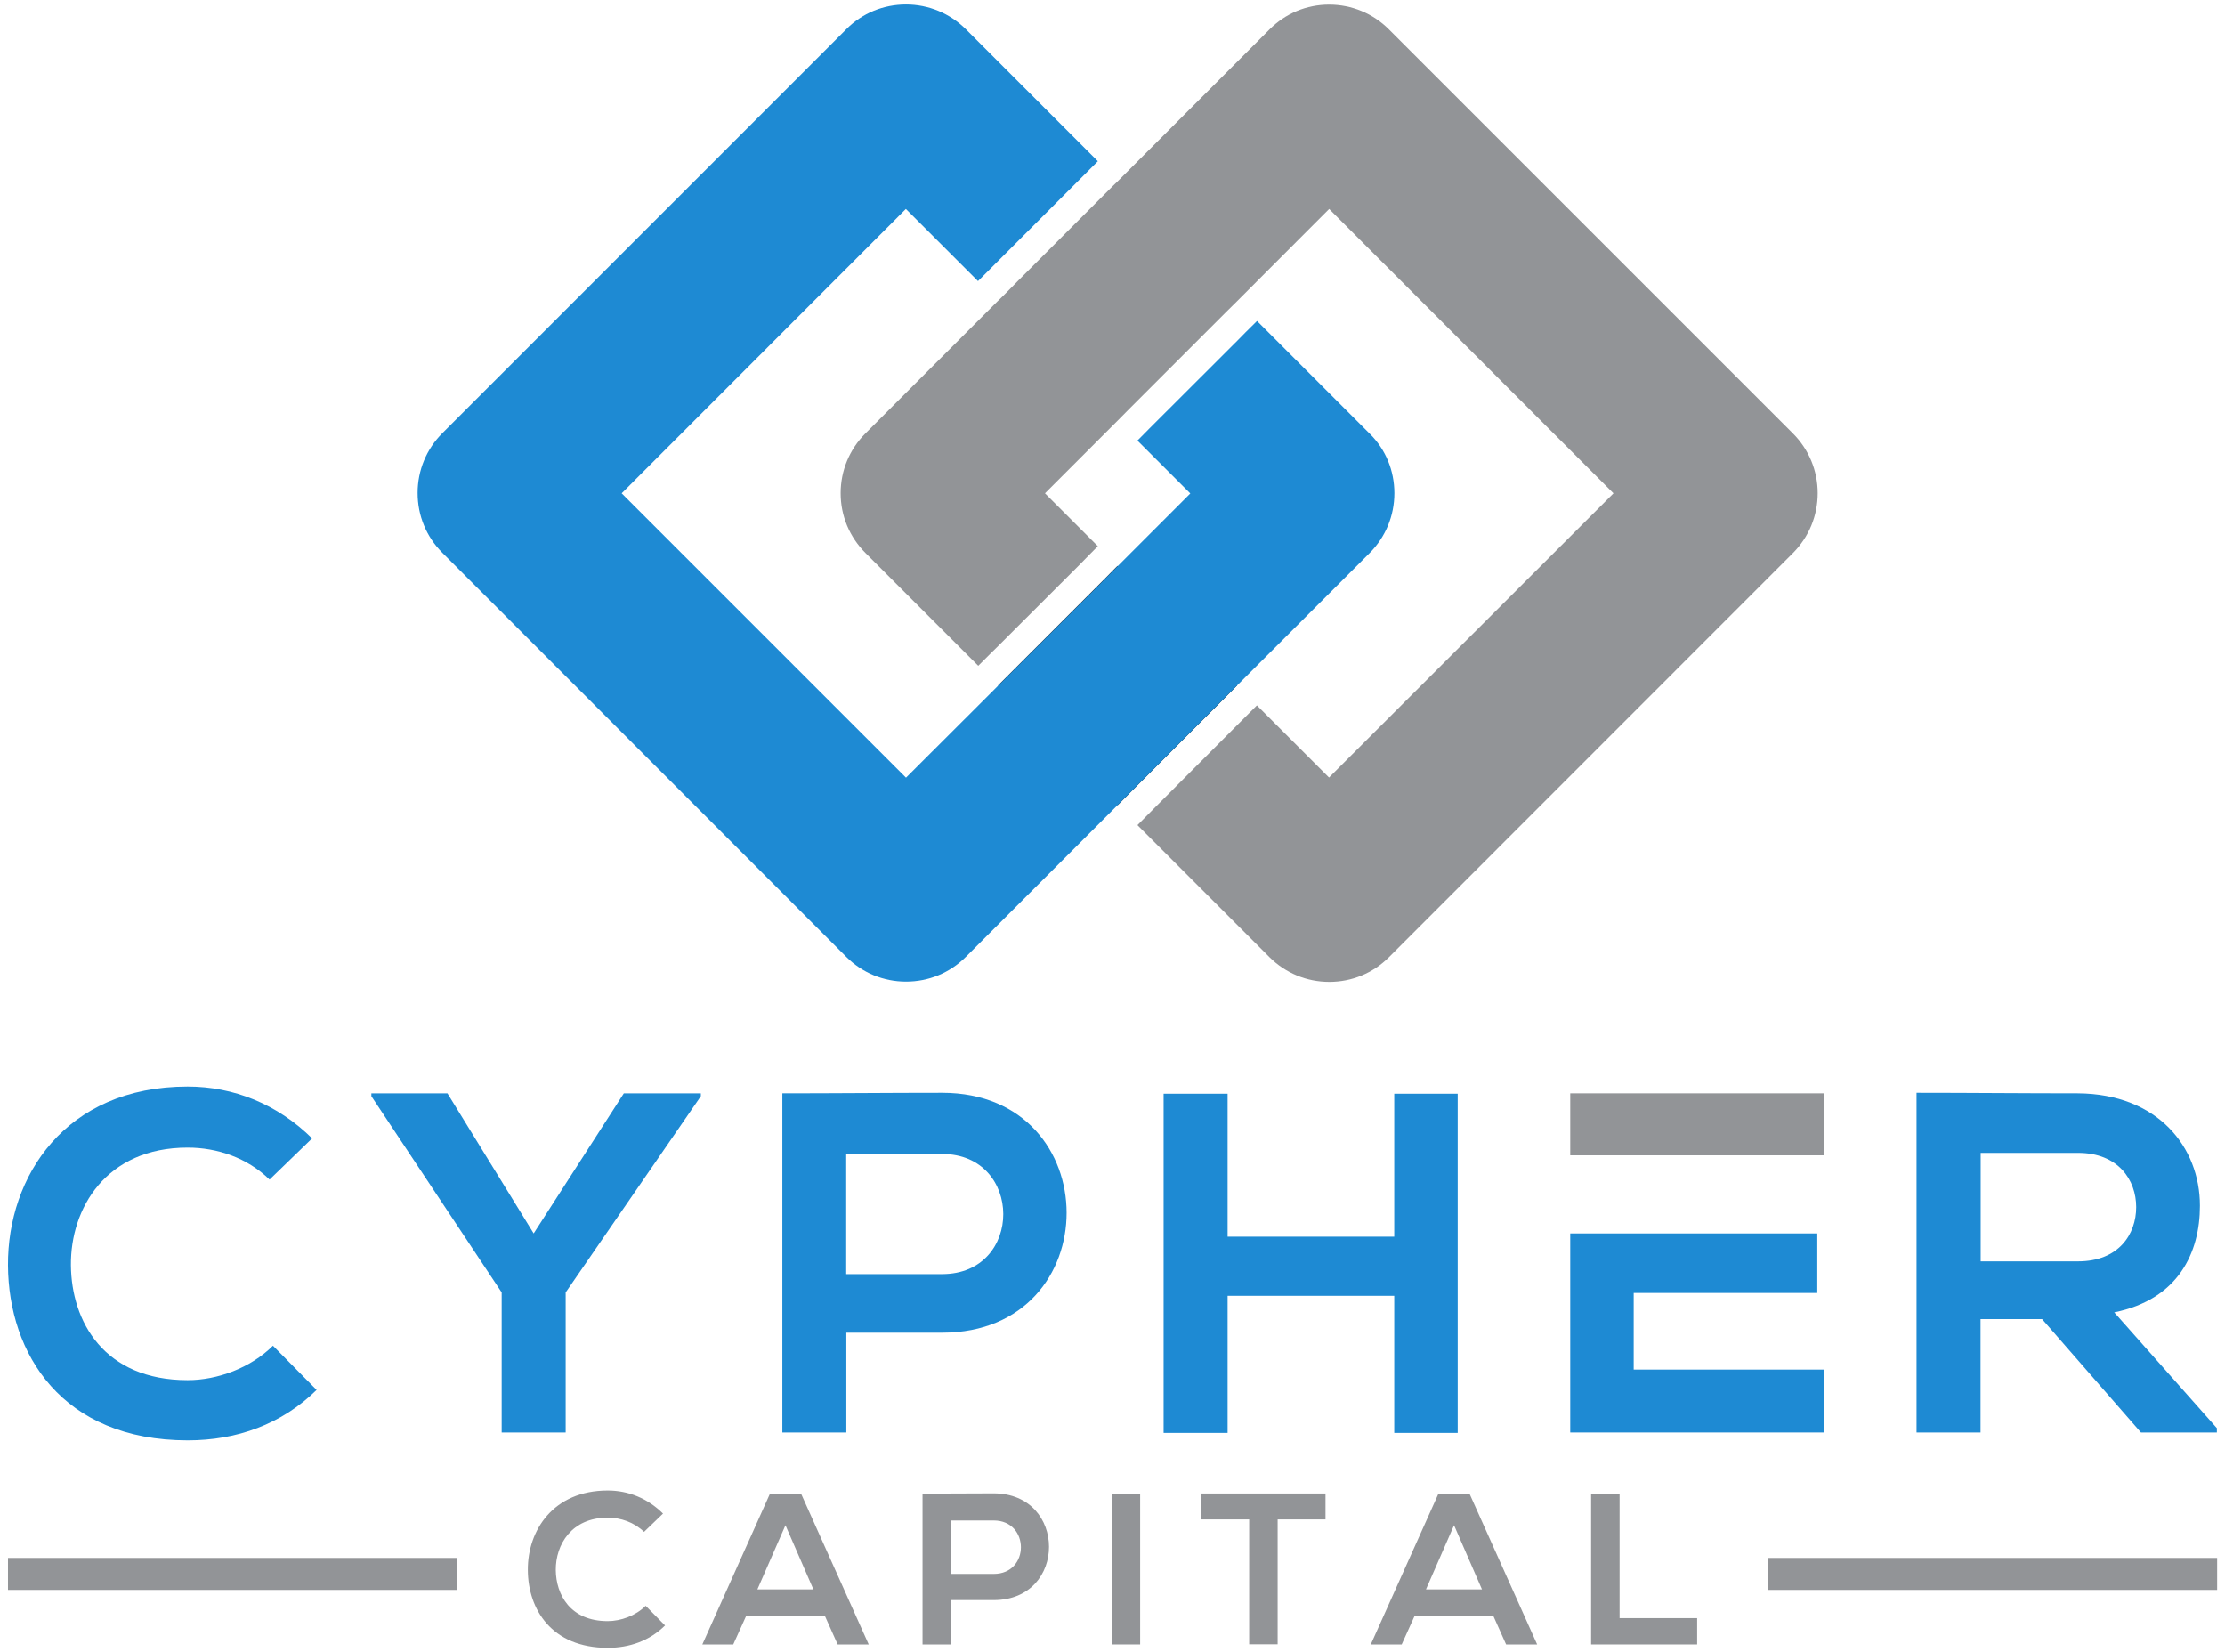<?xml version="1.0" encoding="utf-8"?>
<!-- Generator: Adobe Illustrator 26.0.3, SVG Export Plug-In . SVG Version: 6.00 Build 0)  -->
<svg version="1.1" id="Layer_1" xmlns="http://www.w3.org/2000/svg" xmlns:xlink="http://www.w3.org/1999/xlink" x="0px" y="0px"
	 viewBox="0 0 1641 1218" style="enable-background:new 0 0 1641 1218;" xml:space="preserve">
<style type="text/css">
	.st0{fill:#218AD3;}
	.st1{fill:#1E8BD5;}
	.st2{fill:#1F8BD3;}
	.st3{fill:#231F20;}
	.st4{fill:#929497;}
	.st5{fill:#1E8AD3;}
</style>
<path class="st0" d="M659,14l-1,2L659,14z"/>
<path class="st1" d="M661.7,14.3l0.7,0.3L661.7,14.3z"/>
<path class="st0" d="M663,14l1,1L663,14 M680,14l1,1L680,14z"/>
<path class="st2" d="M654,15l1,1L654,15z"/>
<path class="st0" d="M655.3,15.7l0.3,0.7L655.3,15.7z"/>
<path class="st1" d="M657,15l1,1L657,15 M659,15l1,1L659,15 M680,15l1,1L680,15 M683,15l1,1L683,15 M685,15l1,1L685,15z"/>
<path class="st0" d="M686,15l1,1L686,15z"/>
<path class="st1" d="M653.7,16.3l0.7,0.3L653.7,16.3 M688.3,16.7l0.3,0.7L688.3,16.7 M648,17l1,1L648,17z"/>
<path class="st0" d="M650,17l1,1L650,17 M689,17l-1,2h2L689,17z"/>
<path class="st1" d="M646,18l1,1L646,18z"/>
<path class="st0" d="M649.3,18.7l0.3,0.7L649.3,18.7z"/>
<path class="st1" d="M652,18v1l4,2L652,18z"/>
<path class="st0" d="M654,18l1,1L654,18z"/>
<path class="st1" d="M691,18v3h1L691,18z"/>
<path class="st0" d="M692,18l1,1L692,18z"/>
<path class="st1" d="M694,18l1,1L694,18z"/>
<path class="st0" d="M644,19l1,1L644,19 M652,19l3,2v-1L652,19z"/>
<path class="st1" d="M689,19l-1,2h2L689,19z"/>
<path class="st0" d="M694,19l1,1L694,19 M696,19l2,2L696,19z"/>
<path class="st1" d="M642,20l1,3h1l1-3H642 M646,20l-1,2L646,20 M648,20v4h1h1v-3l2,2v-3H648z"/>
<path class="st2" d="M649,20l1,1L649,20 M652,20l1,1L652,20z"/>
<path class="st0" d="M692,20l1,1L692,20z"/>
<path class="st1" d="M694,20l1,1L694,20 M696,20l-1,3h3L696,20 M698,20l1,1L698,20z"/>
<path class="st0" d="M642,21l1,1L642,21 M648,21l1,1L648,21 M650,21l1,1L650,21 M688,21l1,1L688,21 M693.3,21.7l0.3,0.7L693.3,21.7
	 M695,21l1,1L695,21z"/>
<path class="st1" d="M700,21l1,1L700,21z"/>
<path class="st0" d="M641,22l1,1L641,22 M649,22l1,1L649,22 M653,22l2,2v-2H653 M696.3,22.7l0.3,0.7L696.3,22.7 M698.3,22.7l0.3,0.7
	L698.3,22.7z"/>
<path class="st1" d="M699.3,22.7l0.3,0.7L699.3,22.7z"/>
<path class="st1" d="M642,23l1,1L642,23z"/>
<path class="st0" d="M646,23l1,1L646,23z"/>
<g>
	<polygon id="XMLID_1764_" class="st3" points="827.1,449.5 768.1,508.4 753.5,523 738.9,508.4 736.1,505.5 744.7,496.9 
		750.7,490.9 809.6,432 815.5,426.1 821.3,420.2 824.2,417.3 827.1,420.2 841.7,434.8 	"/>
	<polygon id="XMLID_1756_" class="st3" points="897.8,520.2 838.9,579.1 824.3,593.8 821.4,590.9 806.8,576.3 821.4,561.7 
		880.3,502.7 895,488.1 909.6,502.7 912.4,505.5 	"/>
	<g id="XMLID_598_">
		<path id="XMLID_1757_" class="st4" d="M1340.6,363.7c0,16.7-6.5,32.3-18.2,44.1l-298,298.1c-11.8,11.8-27.4,18.2-44,18.2
			c-16.7,0-32.3-6.5-44.1-18.2l-97.4-97.4l14.6-14.7l58.9-59l14.6-14.6l53.2,53.2L1190,363.8L980.3,154.1l-67.8,67.9l-8.7,8.6l-6,6
			l-59,59l-5.8,5.8l-8.7,8.8l-53.6,53.6l39,39l-2.9,2.9l-5.9,6l-5.8,5.9l-58.9,58.8l-6,5.9l-8.7,8.7l-83.1-83.1
			C626.5,396,620,380.4,620,363.7c0-16.6,6.5-32.3,18.2-44l83.1-83.1h0l14.6-14.6l2.9-2.8h0l5.8-5.8l6-6.1l64.9-64.9l5.7-5.7
			l2.9-2.8l0.1-0.1l14.6-14.6l97.4-97.4C948,9.9,963.6,3.4,980.3,3.4c16.6,0,32.3,6.5,44,18.2l298,298
			C1334.1,331.4,1340.6,347.1,1340.6,363.7z"/>
		<g id="XMLID_1569_">
			<rect id="XMLID_1730_" x="1158.1" y="806.3" class="st4" width="187.2" height="45.7"/>
			<g id="XMLID_1613_">
				<path id="XMLID_1728_" class="st4" d="M490.5,1198.7c-11.4,11.3-26.2,16.5-42.3,16.5c-41.3,0-58.8-28.4-58.9-57.4
					c-0.2-29.1,18.7-58.6,58.9-58.6c15.1,0,29.4,5.7,40.8,17l-14,13.5c-7.3-7.1-17.2-10.5-26.8-10.5c-26.8,0-38.4,20-38.3,38.6
					c0.2,18.4,10.8,37.7,38.3,37.7c9.7,0,20.7-4,28-11.3L490.5,1198.7z"/>
				<path id="XMLID_1725_" class="st4" d="M608.4,1191.7h-58.1l-9.5,21H518l49.9-111.2h22.9l49.9,111.2h-22.9L608.4,1191.7z
					 M579.3,1124.8l-20.7,47.3h41.3L579.3,1124.8z"/>
				<path id="XMLID_1722_" class="st4" d="M732.9,1180h-31.5v32.7h-21v-111.2c17.5,0,35-0.2,52.4-0.2
					C787.2,1101.3,787.4,1180,732.9,1180z M701.4,1160.7h31.5c26.8,0,26.7-39.4,0-39.4h-31.5V1160.7z"/>
				<path id="XMLID_1720_" class="st4" d="M820.1,1212.7v-111.2h20.8v111.2H820.1z"/>
				<path id="XMLID_1718_" class="st4" d="M921.4,1120.5h-35.3v-19.1c32.1,0,59.3,0,91.5,0v19.1h-35.3v92.1h-21V1120.5z"/>
				<path id="XMLID_1715_" class="st4" d="M1101.4,1191.7h-58.1l-9.5,21H1011l49.9-111.2h22.9l49.9,111.2h-22.9L1101.4,1191.7z
					 M1072.4,1124.8l-20.7,47.3h41.3L1072.4,1124.8z"/>
				<path id="XMLID_1616_" class="st4" d="M1194.5,1101.5v91.8h57.2v19.4h-78.2v-111.2H1194.5z"/>
				<rect id="XMLID_1615_" x="1304.1" y="1148.9" class="st4" width="331.1" height="23.6"/>
				<rect id="XMLID_1614_" x="5.9" y="1148.9" class="st4" width="331.1" height="23.6"/>
			</g>
		</g>
	</g>
	<g id="XMLID_524_">
		<path id="XMLID_1742_" class="st5" d="M233.5,1025c-25.7,25.4-59,37.2-95,37.2c-92.9,0-132.2-64-132.6-129
			C5.5,867.7,48,801.3,138.4,801.3c33.9,0,66.1,12.9,91.8,38.2l-31.4,30.4c-16.4-16.1-38.6-23.6-60.4-23.6
			c-60.4,0-86.5,45-86.1,86.8c0.4,41.4,24.3,84.7,86.1,84.7c21.8,0,46.4-8.9,62.9-25.4L233.5,1025z"/>
		<path id="XMLID_1740_" class="st5" d="M393.6,909.6l66.5-103.3h56.8v2.1l-99.7,144.7v103.3H370V953.1l-96.1-144.7v-2.1H330
			L393.6,909.6z"/>
		<path id="XMLID_1737_" class="st5" d="M694.9,982.8h-70.7v73.6H577V806.3c39.3,0,78.6-0.4,117.9-0.4
			C817.1,805.9,817.4,982.8,694.9,982.8z M624.1,939.6h70.7c60.4,0,60-88.6,0-88.6h-70.7V939.6z"/>
		<path id="XMLID_1735_" class="st5" d="M1028.3,1056.8V955.6H905.4v101.1h-47.2V806.6h47.2v105.4h122.9V806.6h46.8v250.1H1028.3z"
			/>
		<polygon id="XMLID_1734_" class="st5" points="1204.9,953.5 1340.3,953.5 1340.3,909.6 1158.1,909.6 1158.1,1056.4 1345.3,1056.4 
			1345.3,1010 1204.9,1010 		"/>
		<path id="XMLID_1731_" class="st5" d="M1635.1,1056.4H1579l-72.9-83.6h-45.4v83.6h-47.2V805.9c39.7,0,79.3,0.4,119,0.4
			c59,0.4,90,39.7,90,82.9c0,34.3-15.7,69-63.2,78.6l75.7,85.4V1056.4z M1460.8,850.2v80h71.8c30,0,42.9-20,42.9-40
			c0-20-13.2-40-42.9-40H1460.8z"/>
		<path id="XMLID_1761_" class="st5" d="M1028.4,363.7c0,16.7-6.5,32.3-18.2,44.1L927,490.9l-7.3,7.3l-7.3,7.3l-14.6,14.6l-58.9,59
			l-14.6,14.6l-7.3,7.3l-7.3,7.3l-97.4,97.4c-11.8,11.8-27.4,18.2-44.1,18.2c-16.6,0-32.3-6.5-44-18.2l-298-298.1
			c-11.8-11.8-18.2-27.4-18.2-44.1c0-16.6,6.5-32.3,18.2-44l298-298c11.7-11.8,27.4-18.2,44-18.2c16.6,0,32.3,6.5,44.1,18.2
			l97.4,97.4l-2.9,2.9l-5.8,5.8l-65,65l-6,6l-5.8,5.8l-2.9,2.9l-53.2-53.2L458.5,363.8l209.7,209.7l53.3-53.2l7.3-7.3l7.3-7.3
			l8.7-8.7l5.9-5.9l59-58.9l5.8-5.9l5.9-5.9l2.9-2.9l3.2-3.2l4.1-4.1l7.3-7.3l39-39l-39-39l8.7-8.8l5.8-5.8l59.1-59l5.9-6l8.7-8.6
			l83.1,83.1C1022,331.4,1028.4,347.1,1028.4,363.7z"/>
	</g>
</g>
</svg>

